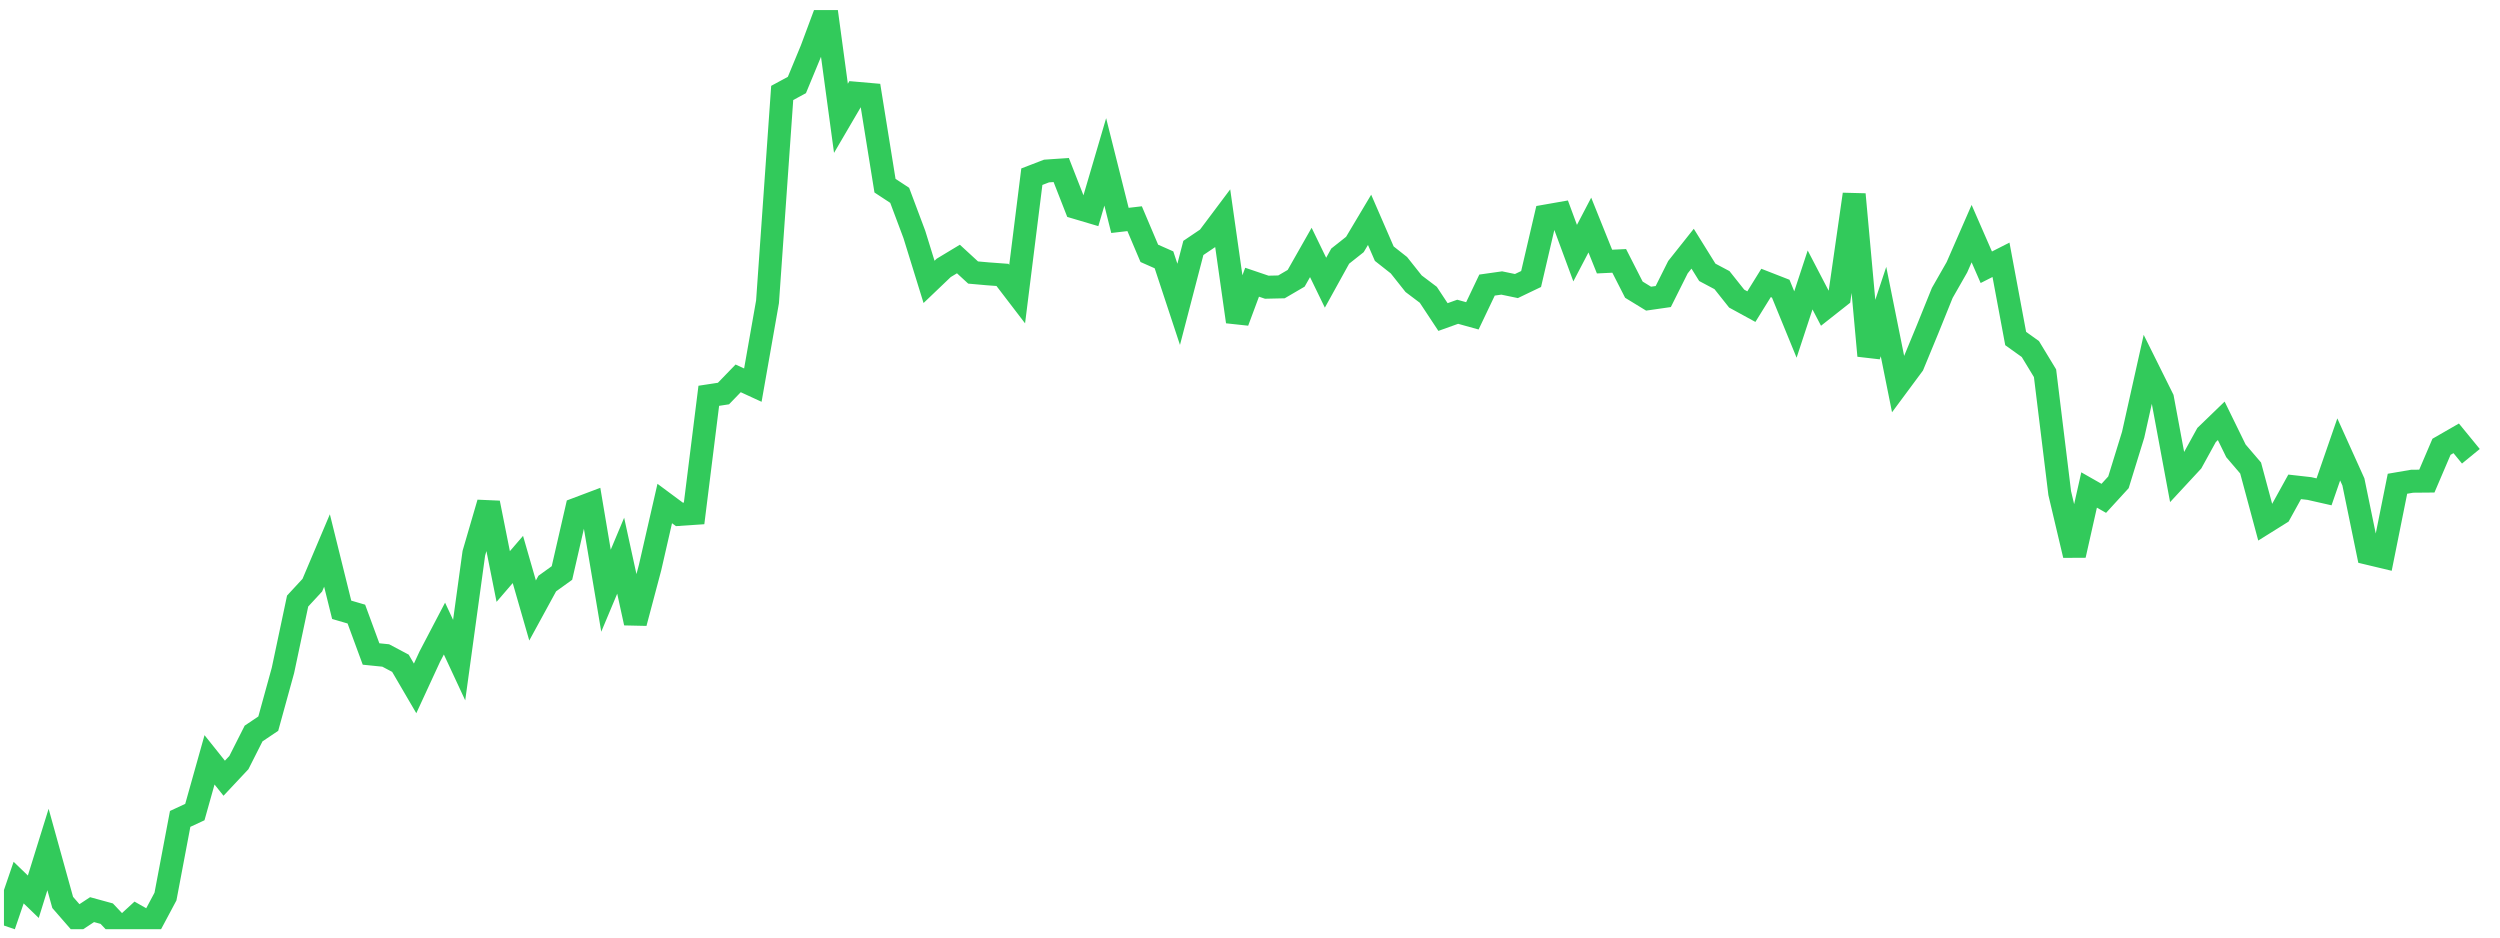 <svg width="136" height="51" viewBox="0 0 136 51" fill="none" xmlns="http://www.w3.org/2000/svg">
<g clip-path="url(#clip0_2_468)">
<path d="M0.215 50.35L1.014 48.013L1.812 48.783L2.611 46.213L3.41 49.092L4.209 50.01L5.008 49.484L5.807 49.703L6.605 50.548L7.404 49.815L8.203 50.27L9.002 48.773L9.801 44.548L10.6 44.177L11.398 41.335L12.197 42.335L12.996 41.484L13.795 39.903L14.594 39.366L15.392 36.471L16.191 32.697L16.99 31.834L17.789 29.947L18.588 33.173L19.386 33.406L20.185 35.577L20.984 35.658L21.783 36.081L22.582 37.449L23.381 35.718L24.179 34.194L24.978 35.91L25.777 30.096L26.576 27.357L27.375 31.362L28.173 30.435L28.972 33.21L29.771 31.746L30.57 31.171L31.369 27.691L32.167 27.39L32.966 32.135L33.765 30.23L34.564 33.889L35.363 30.88L36.162 27.391L36.96 27.983L37.759 27.929L38.558 21.531L39.357 21.409L40.156 20.583L40.955 20.951L41.753 16.419L42.552 5.056L43.351 4.624L44.15 2.694L44.949 0.548L45.747 6.436L46.546 5.07L47.345 5.14L48.144 10.101L48.943 10.626L49.742 12.757L50.54 15.335L51.339 14.572L52.138 14.09L52.937 14.825L53.736 14.896L54.534 14.955L55.333 15.999L56.132 9.612L56.931 9.304L57.73 9.248L58.529 11.288L59.327 11.525L60.126 8.807L60.925 11.99L61.724 11.897L62.523 13.782L63.321 14.135L64.12 16.556L64.919 13.488L65.718 12.949L66.517 11.884L67.315 17.5L68.114 15.353L68.913 15.624L69.712 15.606L70.511 15.139L71.309 13.733L72.108 15.379L72.907 13.933L73.706 13.3L74.505 11.959L75.304 13.799L76.102 14.428L76.901 15.434L77.7 16.037L78.499 17.247L79.298 16.96L80.097 17.182L80.895 15.508L81.694 15.395L82.493 15.561L83.292 15.178L84.091 11.751L84.889 11.611L85.688 13.771L86.487 12.243L87.286 14.23L88.085 14.192L88.883 15.758L89.682 16.247L90.481 16.132L91.28 14.535L92.079 13.529L92.878 14.815L93.676 15.239L94.475 16.244L95.274 16.681L96.073 15.392L96.872 15.704L97.671 17.654L98.469 15.229L99.268 16.763L100.067 16.133L100.866 10.571L101.665 19.351L102.463 16.949L103.262 20.925L104.061 19.847L104.86 17.913L105.659 15.935L106.457 14.538L107.256 12.709L108.055 14.539L108.854 14.133L109.653 18.416L110.452 18.988L111.25 20.304L112.049 26.827L112.848 30.205L113.647 26.655L114.446 27.11L115.244 26.238L116.043 23.65L116.842 20.073L117.641 21.681L118.44 25.978L119.239 25.116L120.037 23.665L120.836 22.893L121.635 24.526L122.434 25.46L123.233 28.429L124.031 27.931L124.83 26.485L125.629 26.575L126.428 26.756L127.227 24.449L128.025 26.217L128.824 30.101L129.623 30.292L130.422 26.316L131.221 26.179L132.02 26.172L132.818 24.305L133.617 23.845L134.416 24.821" stroke="#32CA5B" stroke-width="1.25"/>
</g>
<defs>
<clipPath id="clip0_2_468">
<rect width="135" height="50" fill="white" transform="translate(0.215 0.548)"/>
</clipPath>
</defs>
</svg>
